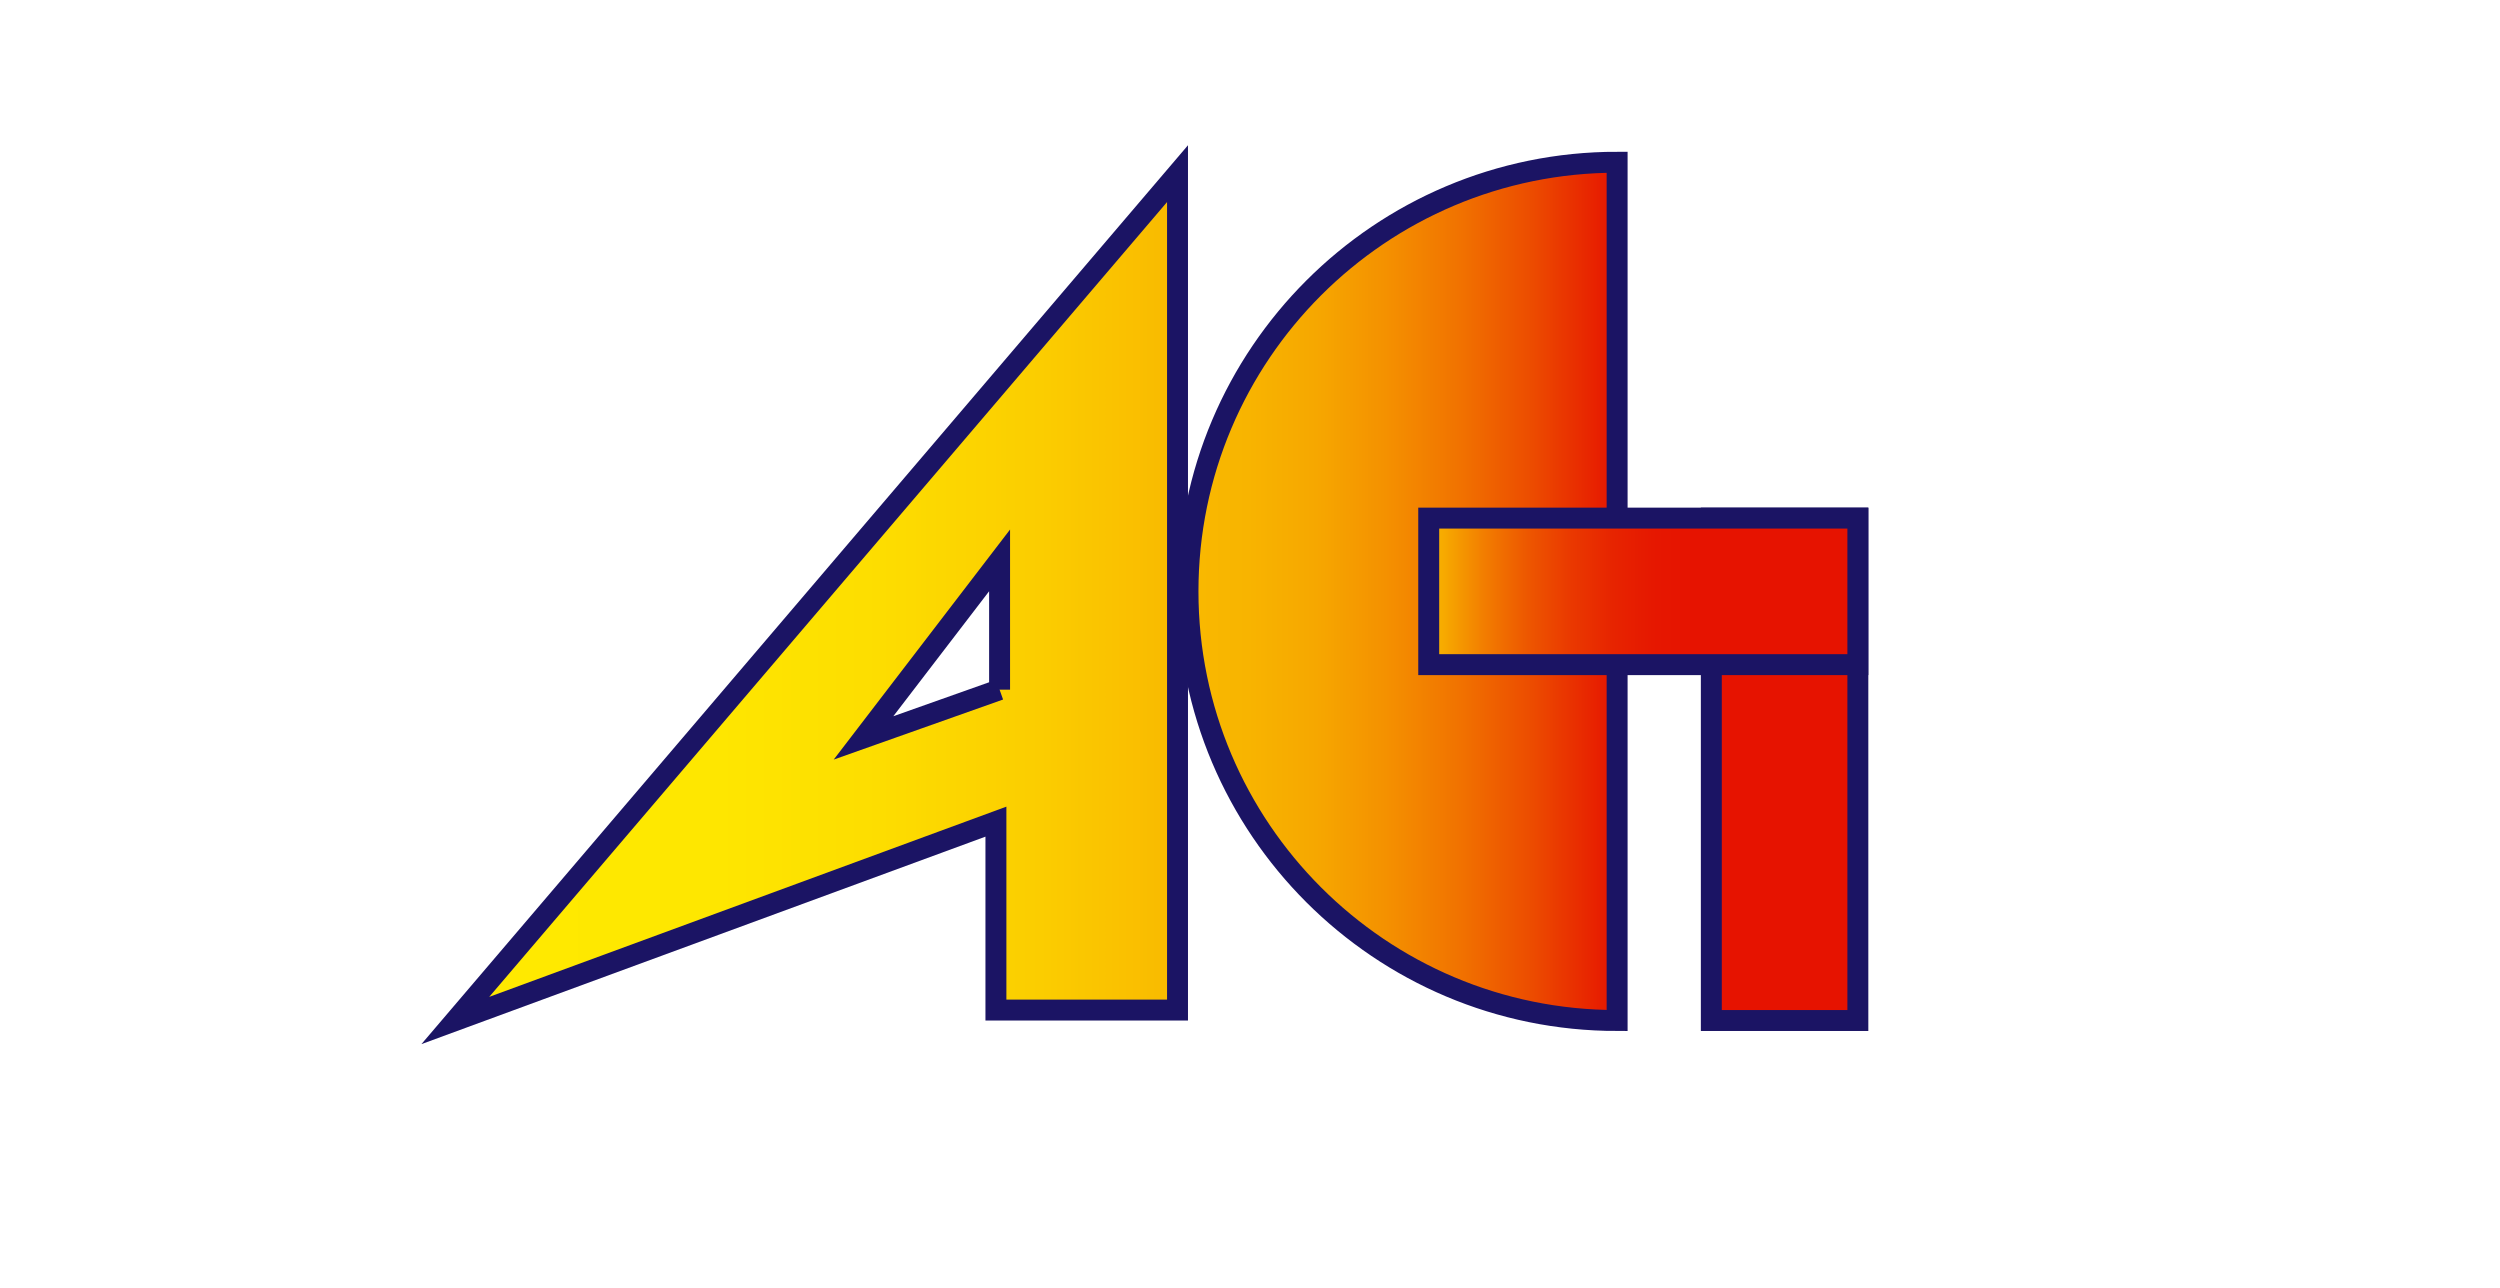 <?xml version="1.0" encoding="UTF-8"?>
<svg id="Layer_2" data-name="Layer 2" xmlns="http://www.w3.org/2000/svg" xmlns:xlink="http://www.w3.org/1999/xlink" viewBox="0 0 238.85 123.03">
  <defs>
    <style>
      .cls-1 {
        fill: url(#linear-gradient-3);
      }

      .cls-1, .cls-2, .cls-3, .cls-4 {
        stroke: #1b1464;
        stroke-miterlimit: 10;
        stroke-width: 2px;
      }

      .cls-2 {
        fill: url(#linear-gradient-4);
      }

      .cls-3 {
        fill: url(#linear-gradient);
      }

      .cls-4 {
        fill: url(#linear-gradient-2);
      }
    </style>
    <linearGradient id="linear-gradient" x1="113.5" y1="56.5" x2="154.5" y2="56.5" gradientUnits="userSpaceOnUse">
      <stop offset="0" stop-color="#f9b900"/>
      <stop offset=".14" stop-color="#f8b400"/>
      <stop offset=".3" stop-color="#f6a700"/>
      <stop offset=".46" stop-color="#f49100"/>
      <stop offset=".63" stop-color="#f17300"/>
      <stop offset=".8" stop-color="#ec4c00"/>
      <stop offset=".97" stop-color="#e71c00"/>
      <stop offset="1" stop-color="#e61300"/>
    </linearGradient>
    <linearGradient id="linear-gradient-2" x1="43.5" y1="57.04" x2="112.5" y2="57.04" gradientUnits="userSpaceOnUse">
      <stop offset="0" stop-color="#ffea00"/>
      <stop offset=".34" stop-color="#fee700"/>
      <stop offset=".59" stop-color="#fddd00"/>
      <stop offset=".81" stop-color="#fbcd00"/>
      <stop offset="1" stop-color="#f9b900"/>
    </linearGradient>
    <linearGradient id="linear-gradient-3" x1="163.5" y1="73.5" x2="177.5" y2="73.5" gradientUnits="userSpaceOnUse">
      <stop offset="0" stop-color="#f9b900"/>
      <stop offset="0" stop-color="#f8b800"/>
      <stop offset=".01" stop-color="#f38600"/>
      <stop offset=".03" stop-color="#ee5c00"/>
      <stop offset=".04" stop-color="#ea3c00"/>
      <stop offset=".05" stop-color="#e82500"/>
      <stop offset=".06" stop-color="#e61700"/>
      <stop offset=".07" stop-color="#e61300"/>
    </linearGradient>
    <linearGradient id="linear-gradient-4" x1="136.5" y1="56.5" x2="177.5" y2="56.5" gradientUnits="userSpaceOnUse">
      <stop offset="0" stop-color="#f9b900"/>
      <stop offset=".03" stop-color="#f7ac00"/>
      <stop offset=".13" stop-color="#f27d00"/>
      <stop offset=".23" stop-color="#ed5700"/>
      <stop offset=".33" stop-color="#ea3900"/>
      <stop offset=".43" stop-color="#e72400"/>
      <stop offset=".53" stop-color="#e61700"/>
      <stop offset=".62" stop-color="#e61300"/>
    </linearGradient>
  </defs>
  <path class="cls-3" d="M154.5,97.5c-22.64,0-41-18.36-41-41s18.36-41,41-41v82Z"/>
  <path class="cls-4" d="M43.5,97.5l51.65-19v18h17.35V16.59L43.5,97.5ZM95.5,65.89l-13,4.61,13-16.96v12.35Z"/>
  <rect class="cls-1" x="163.5" y="49.5" width="14" height="48"/>
  <rect class="cls-2" x="136.5" y="49.5" width="41" height="14"/>
</svg>